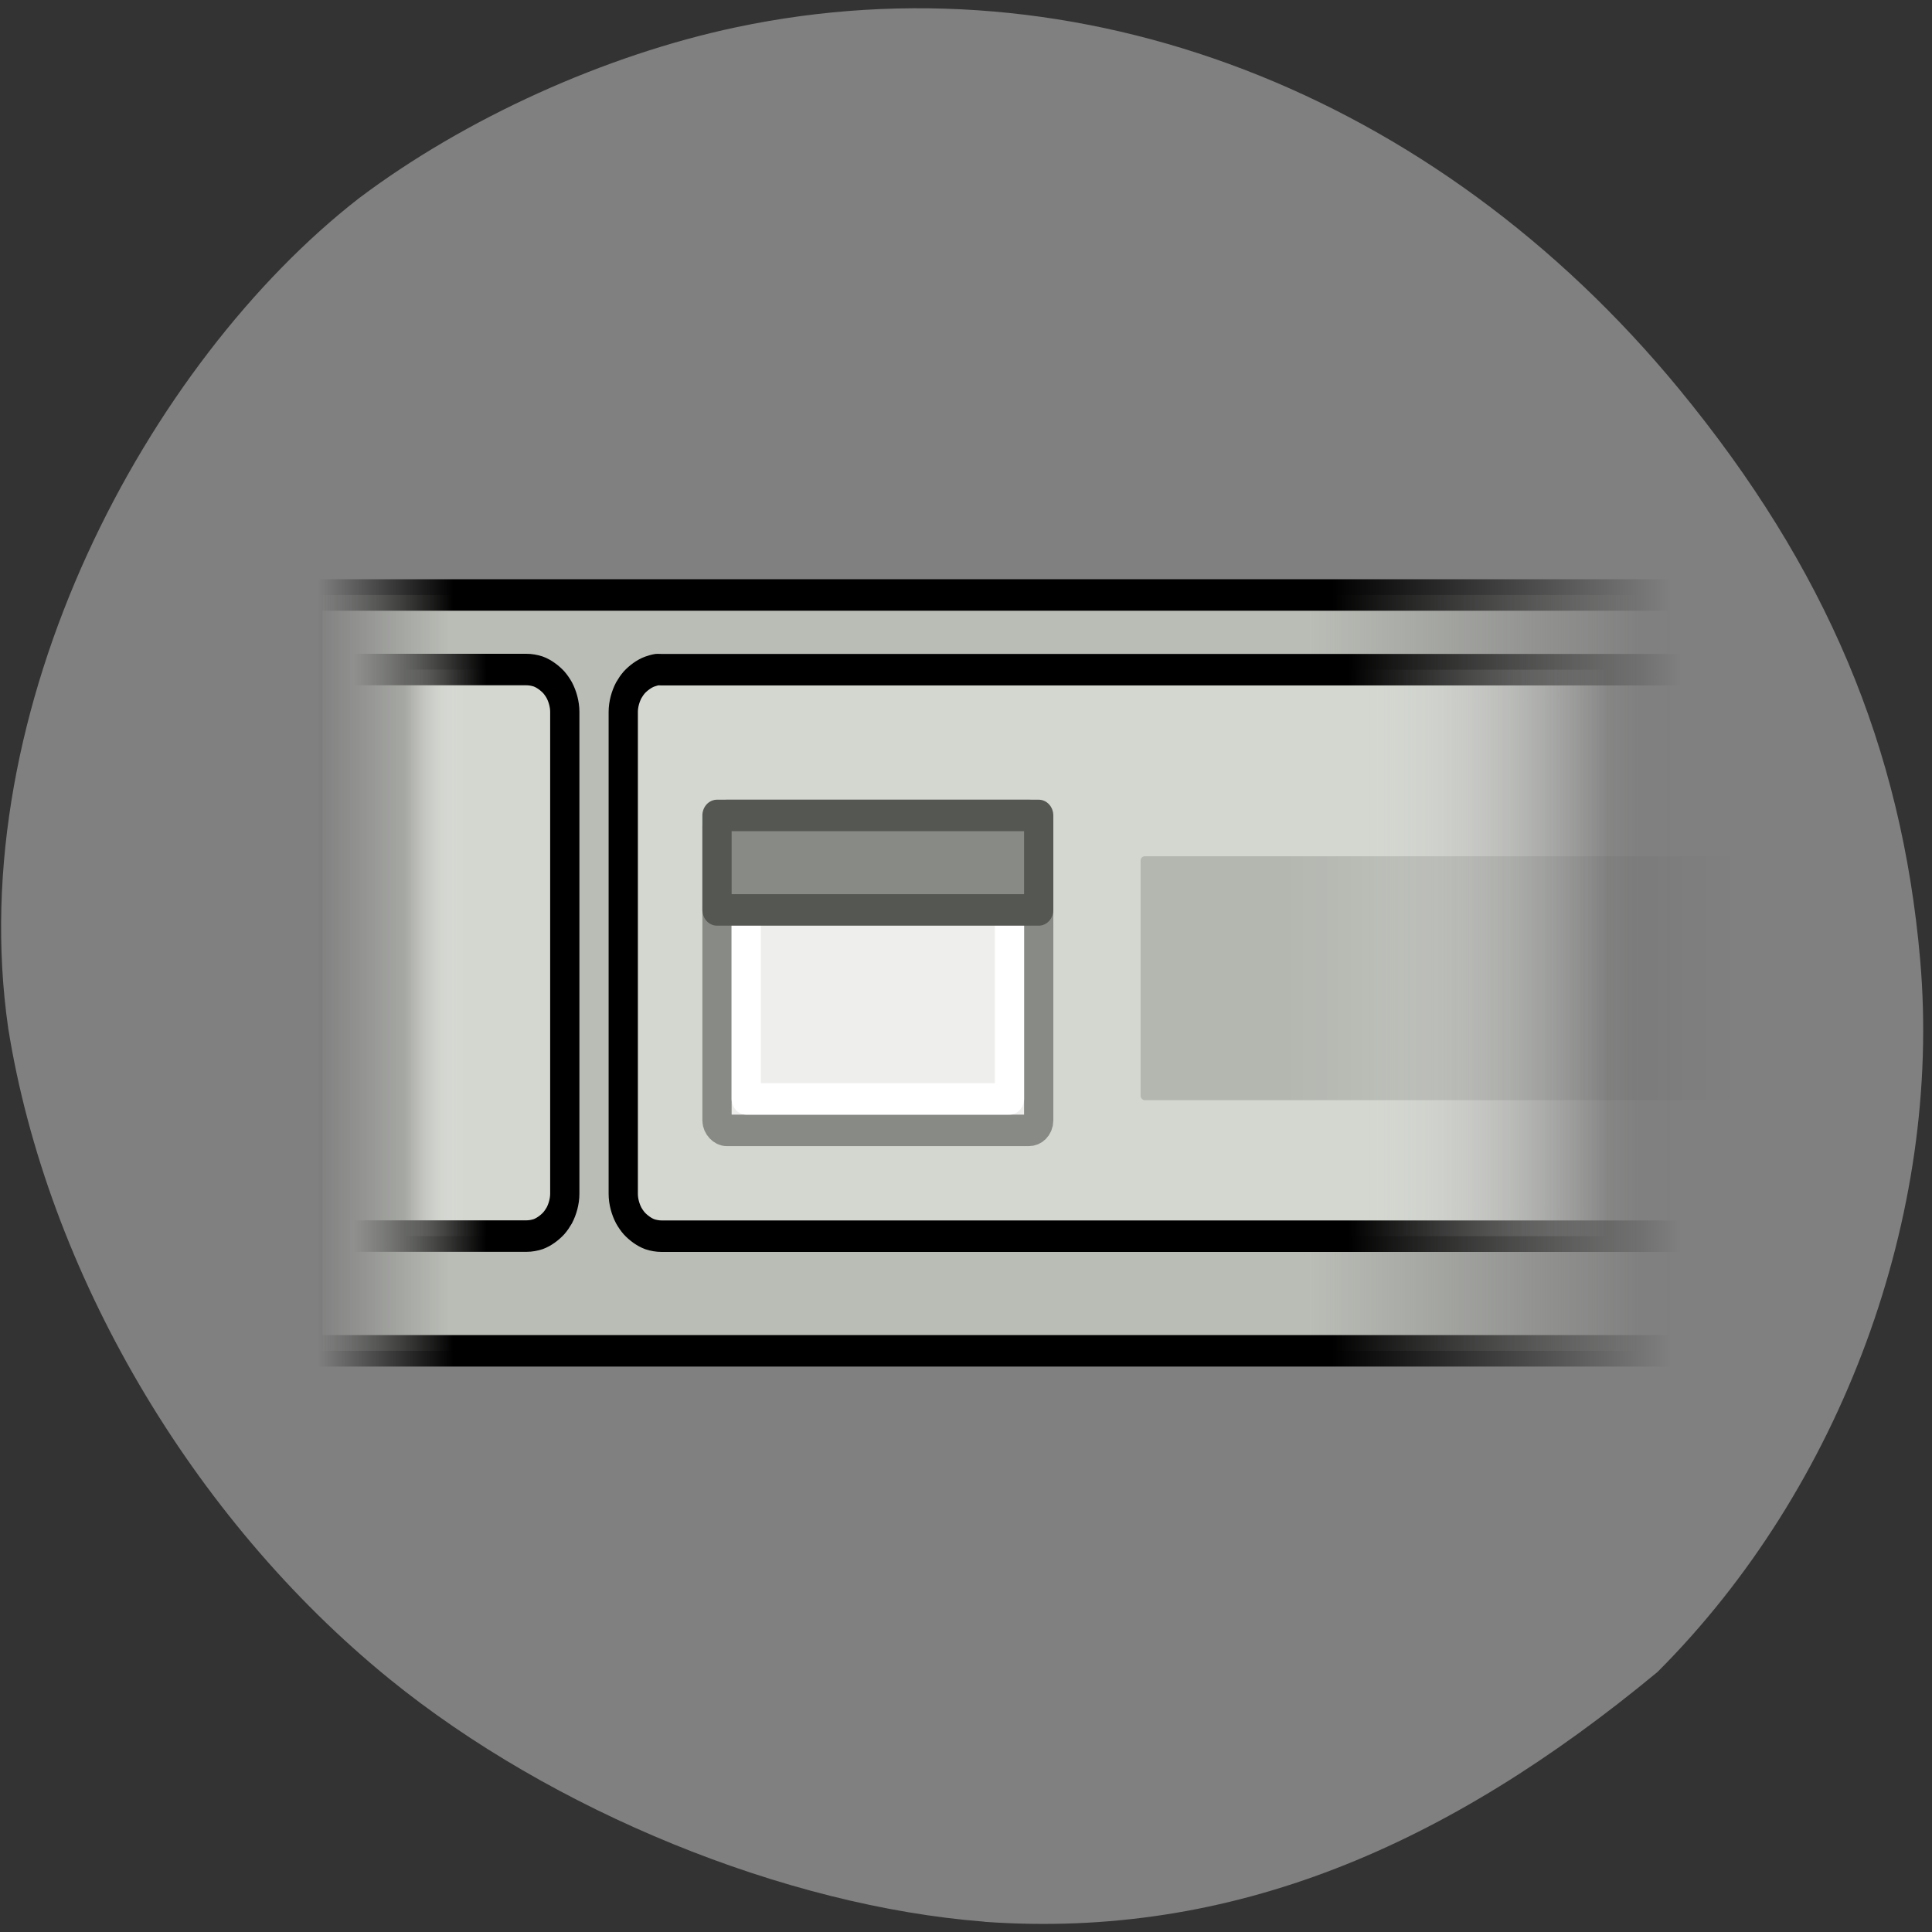 <svg xmlns="http://www.w3.org/2000/svg" xmlns:xlink="http://www.w3.org/1999/xlink" viewBox="0 0 256 256"><rect x="0" y="0" width="256" height="256" fill="#333333" stroke="none"/><defs><clipPath><path transform="matrix(15.333 0 0 11.5 415 -125.5)" d="m -24 13 c 0 1.105 -0.672 2 -1.5 2 -0.828 0 -1.5 -0.895 -1.5 -2 0 -1.105 0.672 -2 1.5 -2 0.828 0 1.5 0.895 1.5 2 z"/></clipPath><linearGradient id="4" gradientUnits="userSpaceOnUse" x1="3.849" x2="44.965"><stop stop-opacity="0" stop-color="#fff"/><stop offset="0.05" stop-color="#d3d7cf"/><stop offset="0.8" stop-color="#d3d7cf"/><stop offset="1" stop-opacity="0" stop-color="#fff"/></linearGradient><linearGradient id="3" stop-color="#555753"><stop stop-opacity="0"/><stop offset="0.1"/><stop offset="0.75"/><stop offset="1" stop-opacity="0"/></linearGradient><linearGradient x1="2.076" x2="47.45" gradientUnits="userSpaceOnUse" xlink:href="#3" id="2"/><linearGradient x1="1.813" gradientTransform="matrix(1.043 0 0 1.004 -1.032 -6.02)" x2="46.16" gradientUnits="userSpaceOnUse" xlink:href="#3" id="1"/><linearGradient x1="0.859" gradientTransform="matrix(1 0 0 1.004 0 -6.02)" x2="46.06" gradientUnits="userSpaceOnUse" id="0"><stop stop-opacity="0" stop-color="#babdb6"/><stop offset="0.1" stop-color="#babdb6"/><stop offset="0.75" stop-color="#babdb6"/><stop offset="1" stop-opacity="0" stop-color="#bbbeb7"/></linearGradient><linearGradient id="5" gradientUnits="userSpaceOnUse" gradientTransform="matrix(1.081 0 0 1.549 -0.993 -26.715)" x1="31.483" x2="45.824"><stop/><stop offset="1" stop-opacity="0"/></linearGradient></defs><path d="m 130.42 1050.99 c -26.397 -2.048 -57.29 -14.657 -78.83 -32.17 -26.2 -21.308 -45.35 -53.989 -50.5 -86.2 -6.136 -42.554 18.578 -88.29 46.47 -109.99 14.03 -10.568 32.581 -18.979 49.988 -22.658 45.3 -9.582 92.56 8.559 124.96 47.965 19.418 23.62 29.473 47.43 31.924 75.6 2.939 33.769 -10.415 69.981 -34.795 94.36 -27.743 22.988 -56.27 35.463 -89.22 33.11 z" fill="#808080" transform="translate(0 -796.36)"/><g transform="matrix(3.875 0 0 4.173 41.9 5.165)"><g transform="translate(-0.795 -0.845)" stroke-linejoin="round"><path d="m 0.5 18.5 h 47 v 24 h -47 z" fill="url(#0)" stroke="url(#1)"/><path d="m 1.326 20.869 v 17.988 h 6.656 c 0.136 0 0.283 -0.024 0.406 -0.063 0.193 -0.066 0.39 -0.202 0.531 -0.344 0.065 -0.069 0.138 -0.168 0.188 -0.25 0.11 -0.194 0.188 -0.447 0.188 -0.688 v -15.301 c 0 -0.241 -0.077 -0.493 -0.188 -0.688 -0.049 -0.082 -0.122 -0.181 -0.188 -0.25 -0.141 -0.141 -0.338 -0.277 -0.531 -0.343 -0.124 -0.039 -0.27 -0.063 -0.406 -0.063 h -6.656 z m 11.125 0 c -0.077 0.01 -0.178 0.04 -0.25 0.063 -0.193 0.066 -0.39 0.202 -0.531 0.344 -0.065 0.069 -0.138 0.168 -0.188 0.25 -0.11 0.194 -0.188 0.447 -0.188 0.688 v 15.301 c 0 0.241 0.077 0.493 0.188 0.688 0.049 0.082 0.122 0.181 0.188 0.25 0.141 0.142 0.338 0.278 0.531 0.344 0.124 0.039 0.27 0.063 0.406 0.063 h 35.656 v -17.988 h -35.656 c -0.057 0 -0.101 -0.007 -0.156 0 z" fill="url(#4)" stroke="url(#2)"/><g stroke-linecap="round"><rect x="14.5" y="25.5" width="11" height="10" rx="0.335" ry="0.312" fill="#eeeeec" stroke="#888a85"/><path d="m 15.5 26.5 h 9 v 8 h -9 z" fill="none" stroke="#fff"/><path d="m 14.5 25.5 h 11 v 3 h -11 z" fill="#888a85" stroke="#555753"/></g></g><rect x="28.19" y="25.951" width="22.697" height="7.745" rx="0.145" ry="0.134" opacity="0.15" fill="url(#5)"/></g></svg>